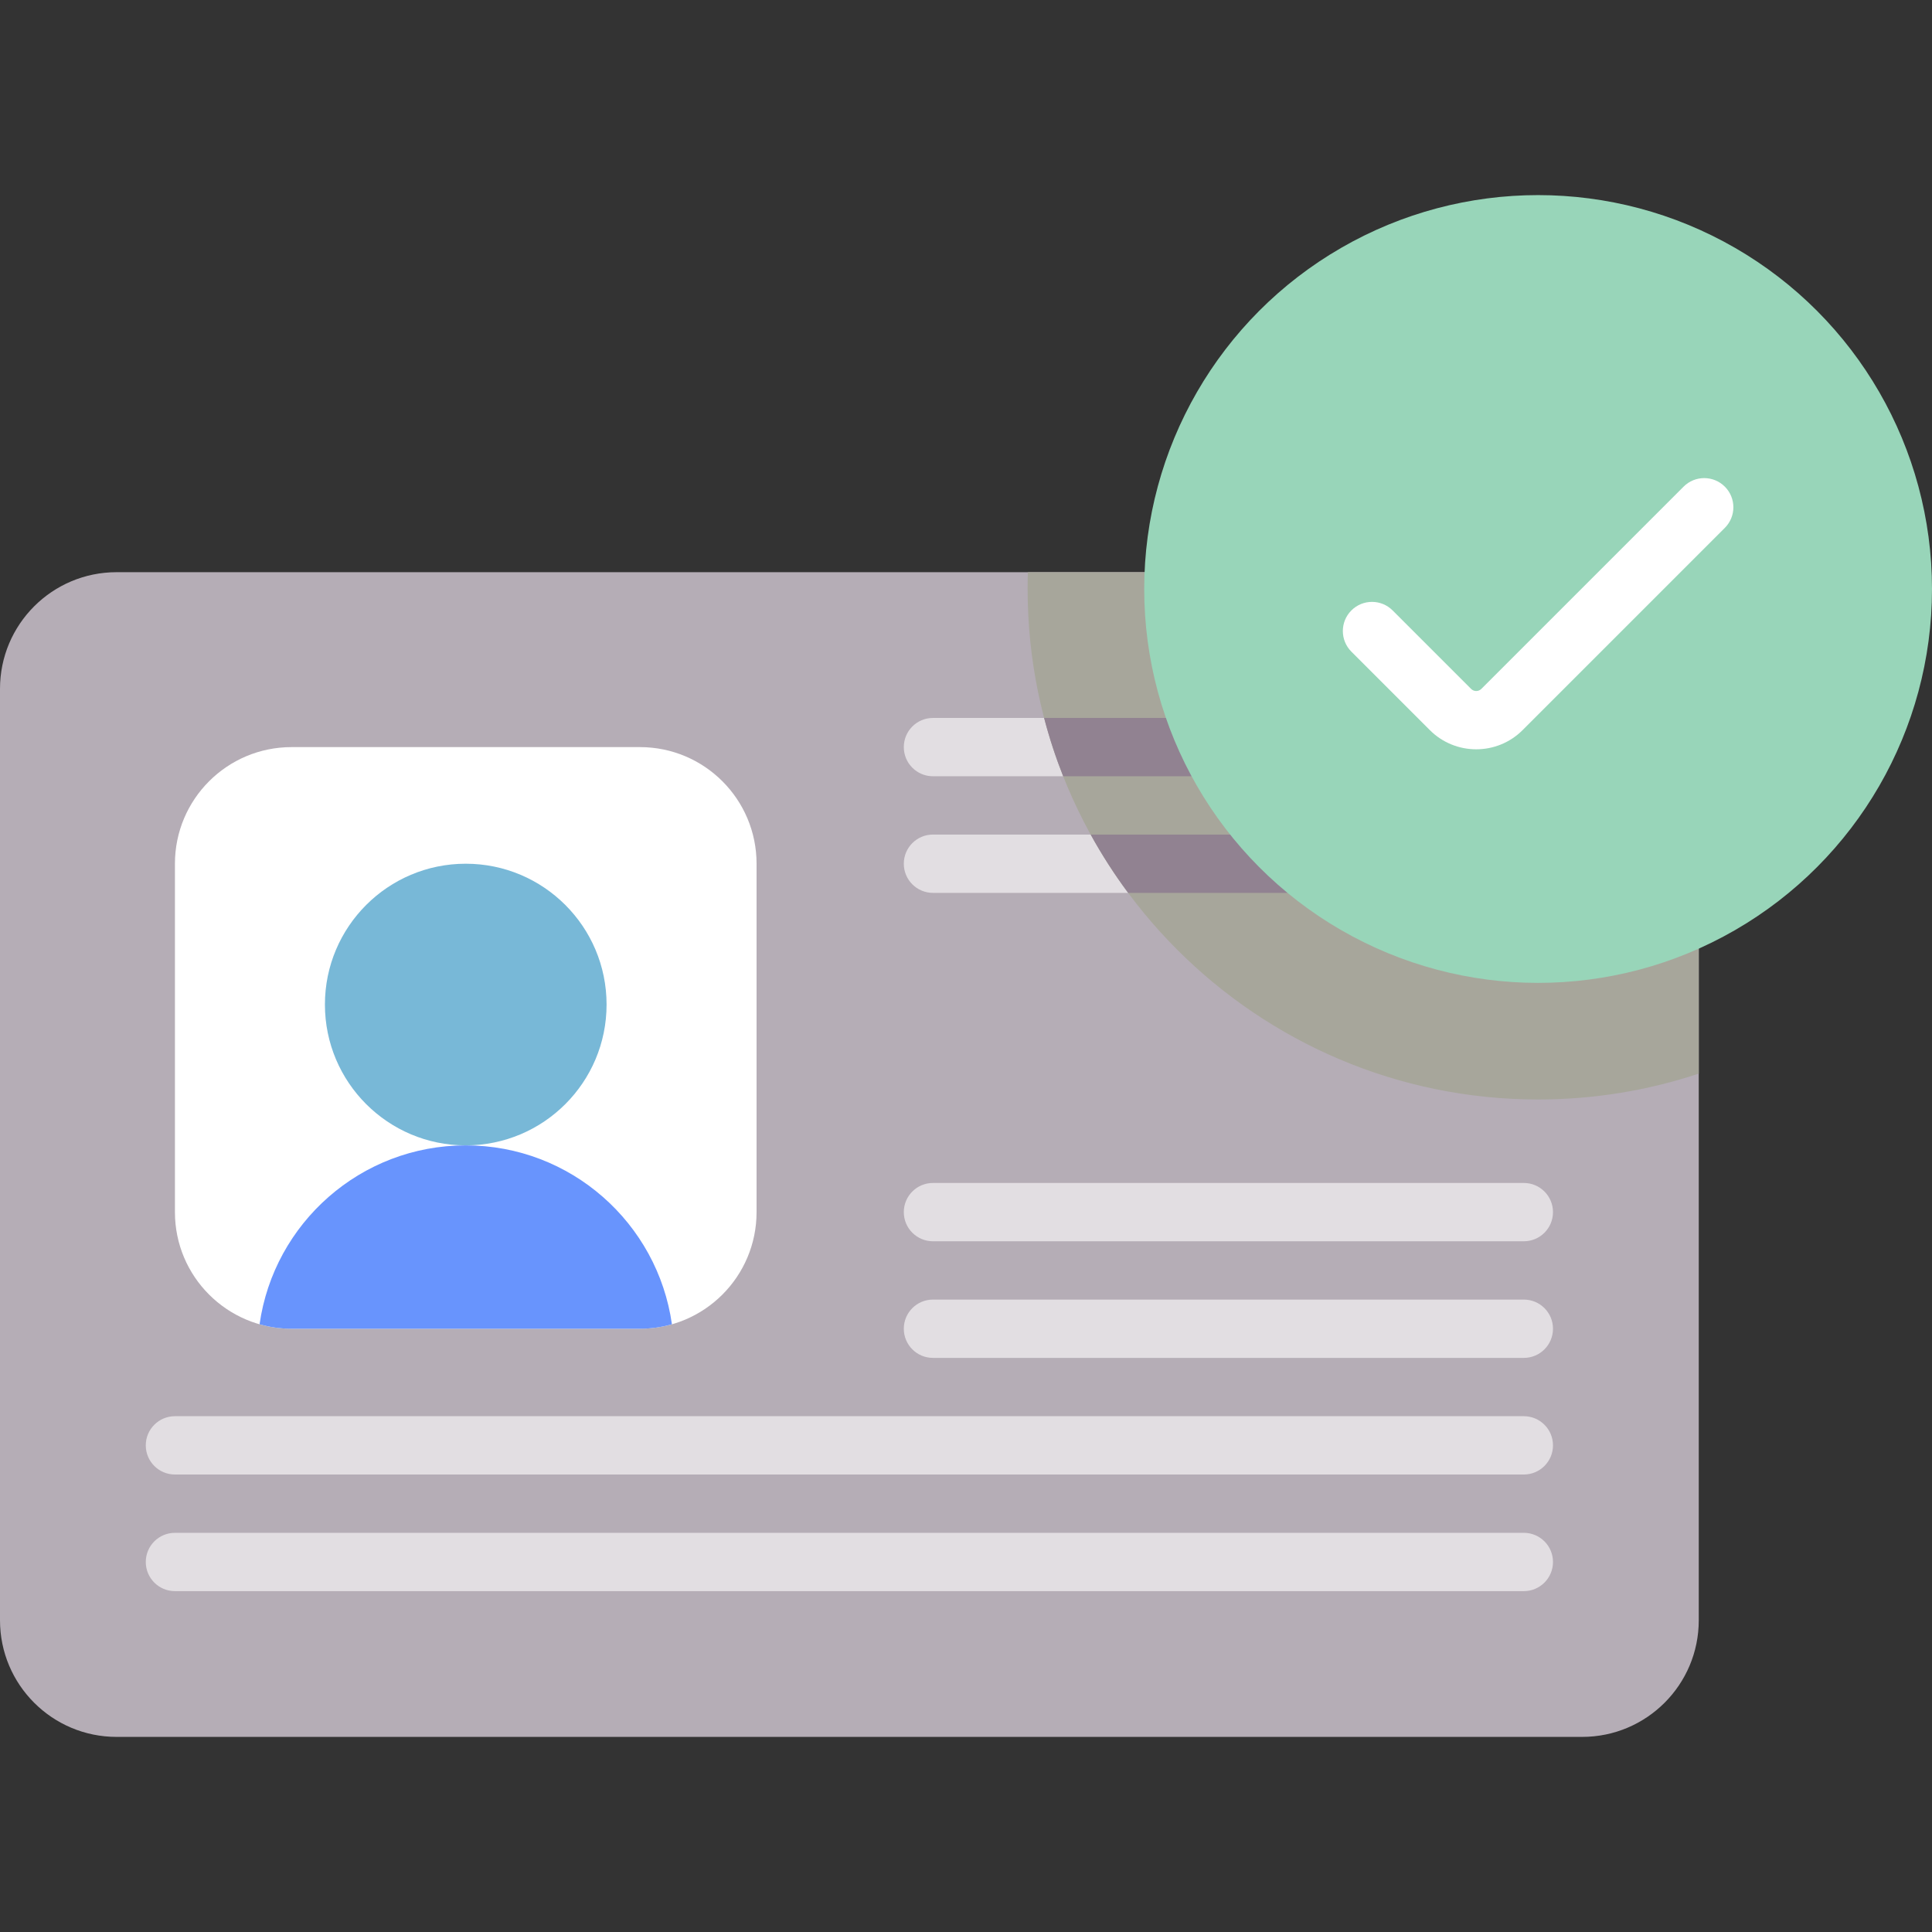 <?xml version="1.0"?>
<svg xmlns="http://www.w3.org/2000/svg" xmlns:xlink="http://www.w3.org/1999/xlink" xmlns:svgjs="http://svgjs.com/svgjs" version="1.1" width="512" height="512" x="0" y="0" viewBox="0 0 512 512" style="enable-background:new 0 0 512 512" xml:space="preserve" class=""><rect x="0" y="0" width="512" height="512" fill="#333333" stroke="none"/><g><g xmlns="http://www.w3.org/2000/svg"><path d="m450.189 182.539v246.852c0 17.07-13.835 30.905-30.905 30.905h-388.379c-17.07 0-30.905-13.835-30.905-30.905v-246.852c0-17.07 13.835-30.905 30.905-30.905h388.378c17.071-.001 30.906 13.835 30.906 30.905z" fill="#b5adb6" data-original="#b5adb6" style="" class=""/><path d="m169.593 352.13h-92.329c-17.069 0-30.905-13.837-30.905-30.905v-92.329c0-17.069 13.837-30.905 30.905-30.905h92.329c17.069 0 30.905 13.837 30.905 30.905v92.329c0 17.068-13.836 30.905-30.905 30.905z" fill="#ffffff" data-original="#ffffff" style=""/><g><path d="m403.831 205.716h-156.588c-4.267 0-7.726-3.459-7.726-7.726s3.459-7.726 7.726-7.726h156.588c4.267 0 7.726 3.459 7.726 7.726s-3.459 7.726-7.726 7.726z" fill="#e2dee2" data-original="#e2dee2" style=""/></g><g><path d="m403.831 359.856h-156.588c-4.267 0-7.726-3.459-7.726-7.726s3.459-7.726 7.726-7.726h156.588c4.267 0 7.726 3.459 7.726 7.726 0 4.266-3.459 7.726-7.726 7.726z" fill="#e2dee2" data-original="#e2dee2" style=""/></g><g><path d="m403.831 390.761h-357.473c-4.267 0-7.726-3.459-7.726-7.726s3.459-7.726 7.726-7.726h357.473c4.267 0 7.726 3.459 7.726 7.726s-3.459 7.726-7.726 7.726z" fill="#e2dee2" data-original="#e2dee2" style=""/></g><g><path d="m403.831 421.667h-357.473c-4.267 0-7.726-3.459-7.726-7.726s3.459-7.726 7.726-7.726h357.473c4.267 0 7.726 3.459 7.726 7.726 0 4.266-3.459 7.726-7.726 7.726z" fill="#e2dee2" data-original="#e2dee2" style=""/></g><g><path d="m403.831 328.95h-156.588c-4.267 0-7.726-3.459-7.726-7.726s3.459-7.726 7.726-7.726h156.588c4.267 0 7.726 3.459 7.726 7.726s-3.459 7.726-7.726 7.726z" fill="#e2dee2" data-original="#e2dee2" style=""/></g><g><path d="m342.02 236.621h-94.777c-4.267 0-7.726-3.459-7.726-7.726s3.459-7.726 7.726-7.726h94.777c4.267 0 7.726 3.459 7.726 7.726s-3.459 7.726-7.726 7.726z" fill="#e2dee2" data-original="#e2dee2" style=""/></g><circle cx="123.428" cy="266.215" fill="#78b8d7" r="37.32" data-original="#d78878" style="" class=""/><path d="m77.264 352.13h92.329c2.94 0 5.78-.419 8.474-1.186-3.785-26.795-26.799-47.409-54.638-47.409s-50.853 20.614-54.638 47.409c2.693.766 5.533 1.186 8.473 1.186z" fill="#6894fd" data-original="#fd9468" style="" class=""/><g><g><path d="m450.189 182.539v101.978c-13.392 4.45-27.712 6.861-42.577 6.861-74.595 0-135.283-60.688-135.283-135.283 0-1.494.021-2.977.072-4.461h146.883c17.07-.001 30.905 13.835 30.905 30.905z" fill="#a7a69b" data-original="#a79ba7" style="" class=""/><path d="m342.02 221.169h-52.98c2.967 5.384 6.287 10.546 9.934 15.453h43.046c4.267 0 7.726-3.459 7.726-7.726s-3.459-7.727-7.726-7.727z" fill="#918291" data-original="#918291" style=""/><path d="m281.754 205.716h122.077c4.267 0 7.726-3.459 7.726-7.726s-3.459-7.726-7.726-7.726h-127.128c1.38 5.281 3.068 10.44 5.051 15.452z" fill="#918291" data-original="#918291" style=""/><circle cx="407.614" cy="156.089" fill="#98d5b9" r="104.386" data-original="#98d5b9" style="" class=""/></g><g><path d="m391.213 198.573c-4.449 0-8.898-1.694-12.285-5.08l-20.797-20.797c-3.018-3.017-3.018-7.909 0-10.927 3.017-3.017 7.909-3.017 10.927 0l20.797 20.797c.75.748 1.967.748 2.716 0l53.6-53.6c3.017-3.017 7.909-3.017 10.927 0s3.018 7.909 0 10.927l-53.6 53.6c-3.387 3.386-7.837 5.08-12.285 5.08z" fill="#ffffff" data-original="#ffffff" style=""/></g></g></g></g></svg>
